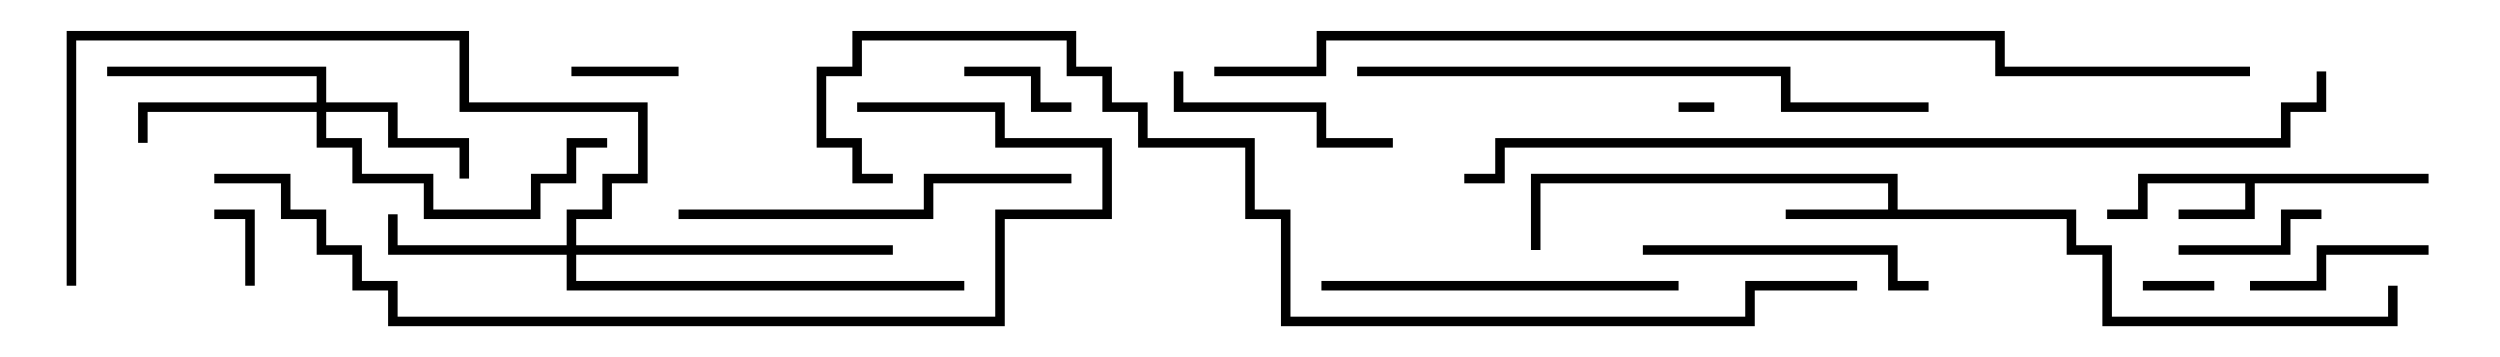 <svg version="1.1" width="105" height="15" xmlns="http://www.w3.org/2000/svg"><path d="M102,7.3L102,7.7L94.7,7.7L94.7,9.2L91.5,9.2L91.5,8.8L94.3,8.8L94.3,7.7L90.2,7.7L90.2,9.2L88.5,9.2L88.5,8.8L89.8,8.8L89.8,7.3z" stroke="none"/><path d="M79.3,8.8L79.3,7.7L64.7,7.7L64.7,10.5L64.3,10.5L64.3,7.3L79.7,7.3L79.7,8.8L87.2,8.8L87.2,10.3L88.7,10.3L88.7,13.3L100.3,13.3L100.3,12L100.7,12L100.7,13.7L88.3,13.7L88.3,10.7L86.8,10.7L86.8,9.2L75,9.2L75,8.8z" stroke="none"/><path d="M13.3,4.3L13.3,3.2L4.5,3.2L4.5,2.8L13.7,2.8L13.7,4.3L16.7,4.3L16.7,5.8L19.7,5.8L19.7,7.5L19.3,7.5L19.3,6.2L16.3,6.2L16.3,4.7L13.7,4.7L13.7,5.8L15.2,5.8L15.2,7.3L18.2,7.3L18.2,8.8L22.3,8.8L22.3,7.3L23.8,7.3L23.8,5.8L25.5,5.8L25.5,6.2L24.2,6.2L24.2,7.7L22.7,7.7L22.7,9.2L17.8,9.2L17.8,7.7L14.8,7.7L14.8,6.2L13.3,6.2L13.3,4.7L6.2,4.7L6.2,6L5.8,6L5.8,4.3z" stroke="none"/><path d="M23.8,10.3L23.8,8.8L25.3,8.8L25.3,7.3L26.8,7.3L26.8,4.7L19.3,4.7L19.3,1.7L3.2,1.7L3.2,12L2.8,12L2.8,1.3L19.7,1.3L19.7,4.3L27.2,4.3L27.2,7.7L25.7,7.7L25.7,9.2L24.2,9.2L24.2,10.3L37.5,10.3L37.5,10.7L24.2,10.7L24.2,11.8L40.5,11.8L40.5,12.2L23.8,12.2L23.8,10.7L16.3,10.7L16.3,9L16.7,9L16.7,10.3z" stroke="none"/><path d="M70.5,4.7L70.5,4.3L72,4.3L72,4.7z" stroke="none"/><path d="M93,11.8L93,12.2L90,12.2L90,11.8z" stroke="none"/><path d="M10.7,12L10.3,12L10.3,9.2L9,9.2L9,8.8L10.7,8.8z" stroke="none"/><path d="M28.5,2.8L28.5,3.2L24,3.2L24,2.8z" stroke="none"/><path d="M40.5,3.2L40.5,2.8L43.7,2.8L43.7,4.3L45,4.3L45,4.7L43.3,4.7L43.3,3.2z" stroke="none"/><path d="M97.5,8.8L97.5,9.2L96.2,9.2L96.2,10.7L91.5,10.7L91.5,10.3L95.8,10.3L95.8,8.8z" stroke="none"/><path d="M102,10.3L102,10.7L97.7,10.7L97.7,12.2L94.5,12.2L94.5,11.8L97.3,11.8L97.3,10.3z" stroke="none"/><path d="M49.3,3L49.7,3L49.7,4.3L55.7,4.3L55.7,5.8L58.5,5.8L58.5,6.2L55.3,6.2L55.3,4.7L49.3,4.7z" stroke="none"/><path d="M81,11.8L81,12.2L79.3,12.2L79.3,10.7L69,10.7L69,10.3L79.7,10.3L79.7,11.8z" stroke="none"/><path d="M70.5,11.8L70.5,12.2L55.5,12.2L55.5,11.8z" stroke="none"/><path d="M45,7.3L45,7.7L39.2,7.7L39.2,9.2L28.5,9.2L28.5,8.8L38.8,8.8L38.8,7.3z" stroke="none"/><path d="M81,4.3L81,4.7L74.8,4.7L74.8,3.2L57,3.2L57,2.8L75.2,2.8L75.2,4.3z" stroke="none"/><path d="M36,4.7L36,4.3L42.2,4.3L42.2,5.8L46.7,5.8L46.7,9.2L42.2,9.2L42.2,13.7L16.3,13.7L16.3,12.2L14.8,12.2L14.8,10.7L13.3,10.7L13.3,9.2L11.8,9.2L11.8,7.7L9,7.7L9,7.3L12.2,7.3L12.2,8.8L13.7,8.8L13.7,10.3L15.2,10.3L15.2,11.8L16.7,11.8L16.7,13.3L41.8,13.3L41.8,8.8L46.3,8.8L46.3,6.2L41.8,6.2L41.8,4.7z" stroke="none"/><path d="M61.5,7.7L61.5,7.3L62.8,7.3L62.8,5.8L95.8,5.8L95.8,4.3L97.3,4.3L97.3,3L97.7,3L97.7,4.7L96.2,4.7L96.2,6.2L63.2,6.2L63.2,7.7z" stroke="none"/><path d="M78,11.8L78,12.2L73.7,12.2L73.7,13.7L53.8,13.7L53.8,9.2L52.3,9.2L52.3,6.2L47.8,6.2L47.8,4.7L46.3,4.7L46.3,3.2L44.8,3.2L44.8,1.7L36.2,1.7L36.2,3.2L34.7,3.2L34.7,5.8L36.2,5.8L36.2,7.3L37.5,7.3L37.5,7.7L35.8,7.7L35.8,6.2L34.3,6.2L34.3,2.8L35.8,2.8L35.8,1.3L45.2,1.3L45.2,2.8L46.7,2.8L46.7,4.3L48.2,4.3L48.2,5.8L52.7,5.8L52.7,8.8L54.2,8.8L54.2,13.3L73.3,13.3L73.3,11.8z" stroke="none"/><path d="M51,3.2L51,2.8L55.3,2.8L55.3,1.3L84.2,1.3L84.2,2.8L94.5,2.8L94.5,3.2L83.8,3.2L83.8,1.7L55.7,1.7L55.7,3.2z" stroke="none"/></svg>